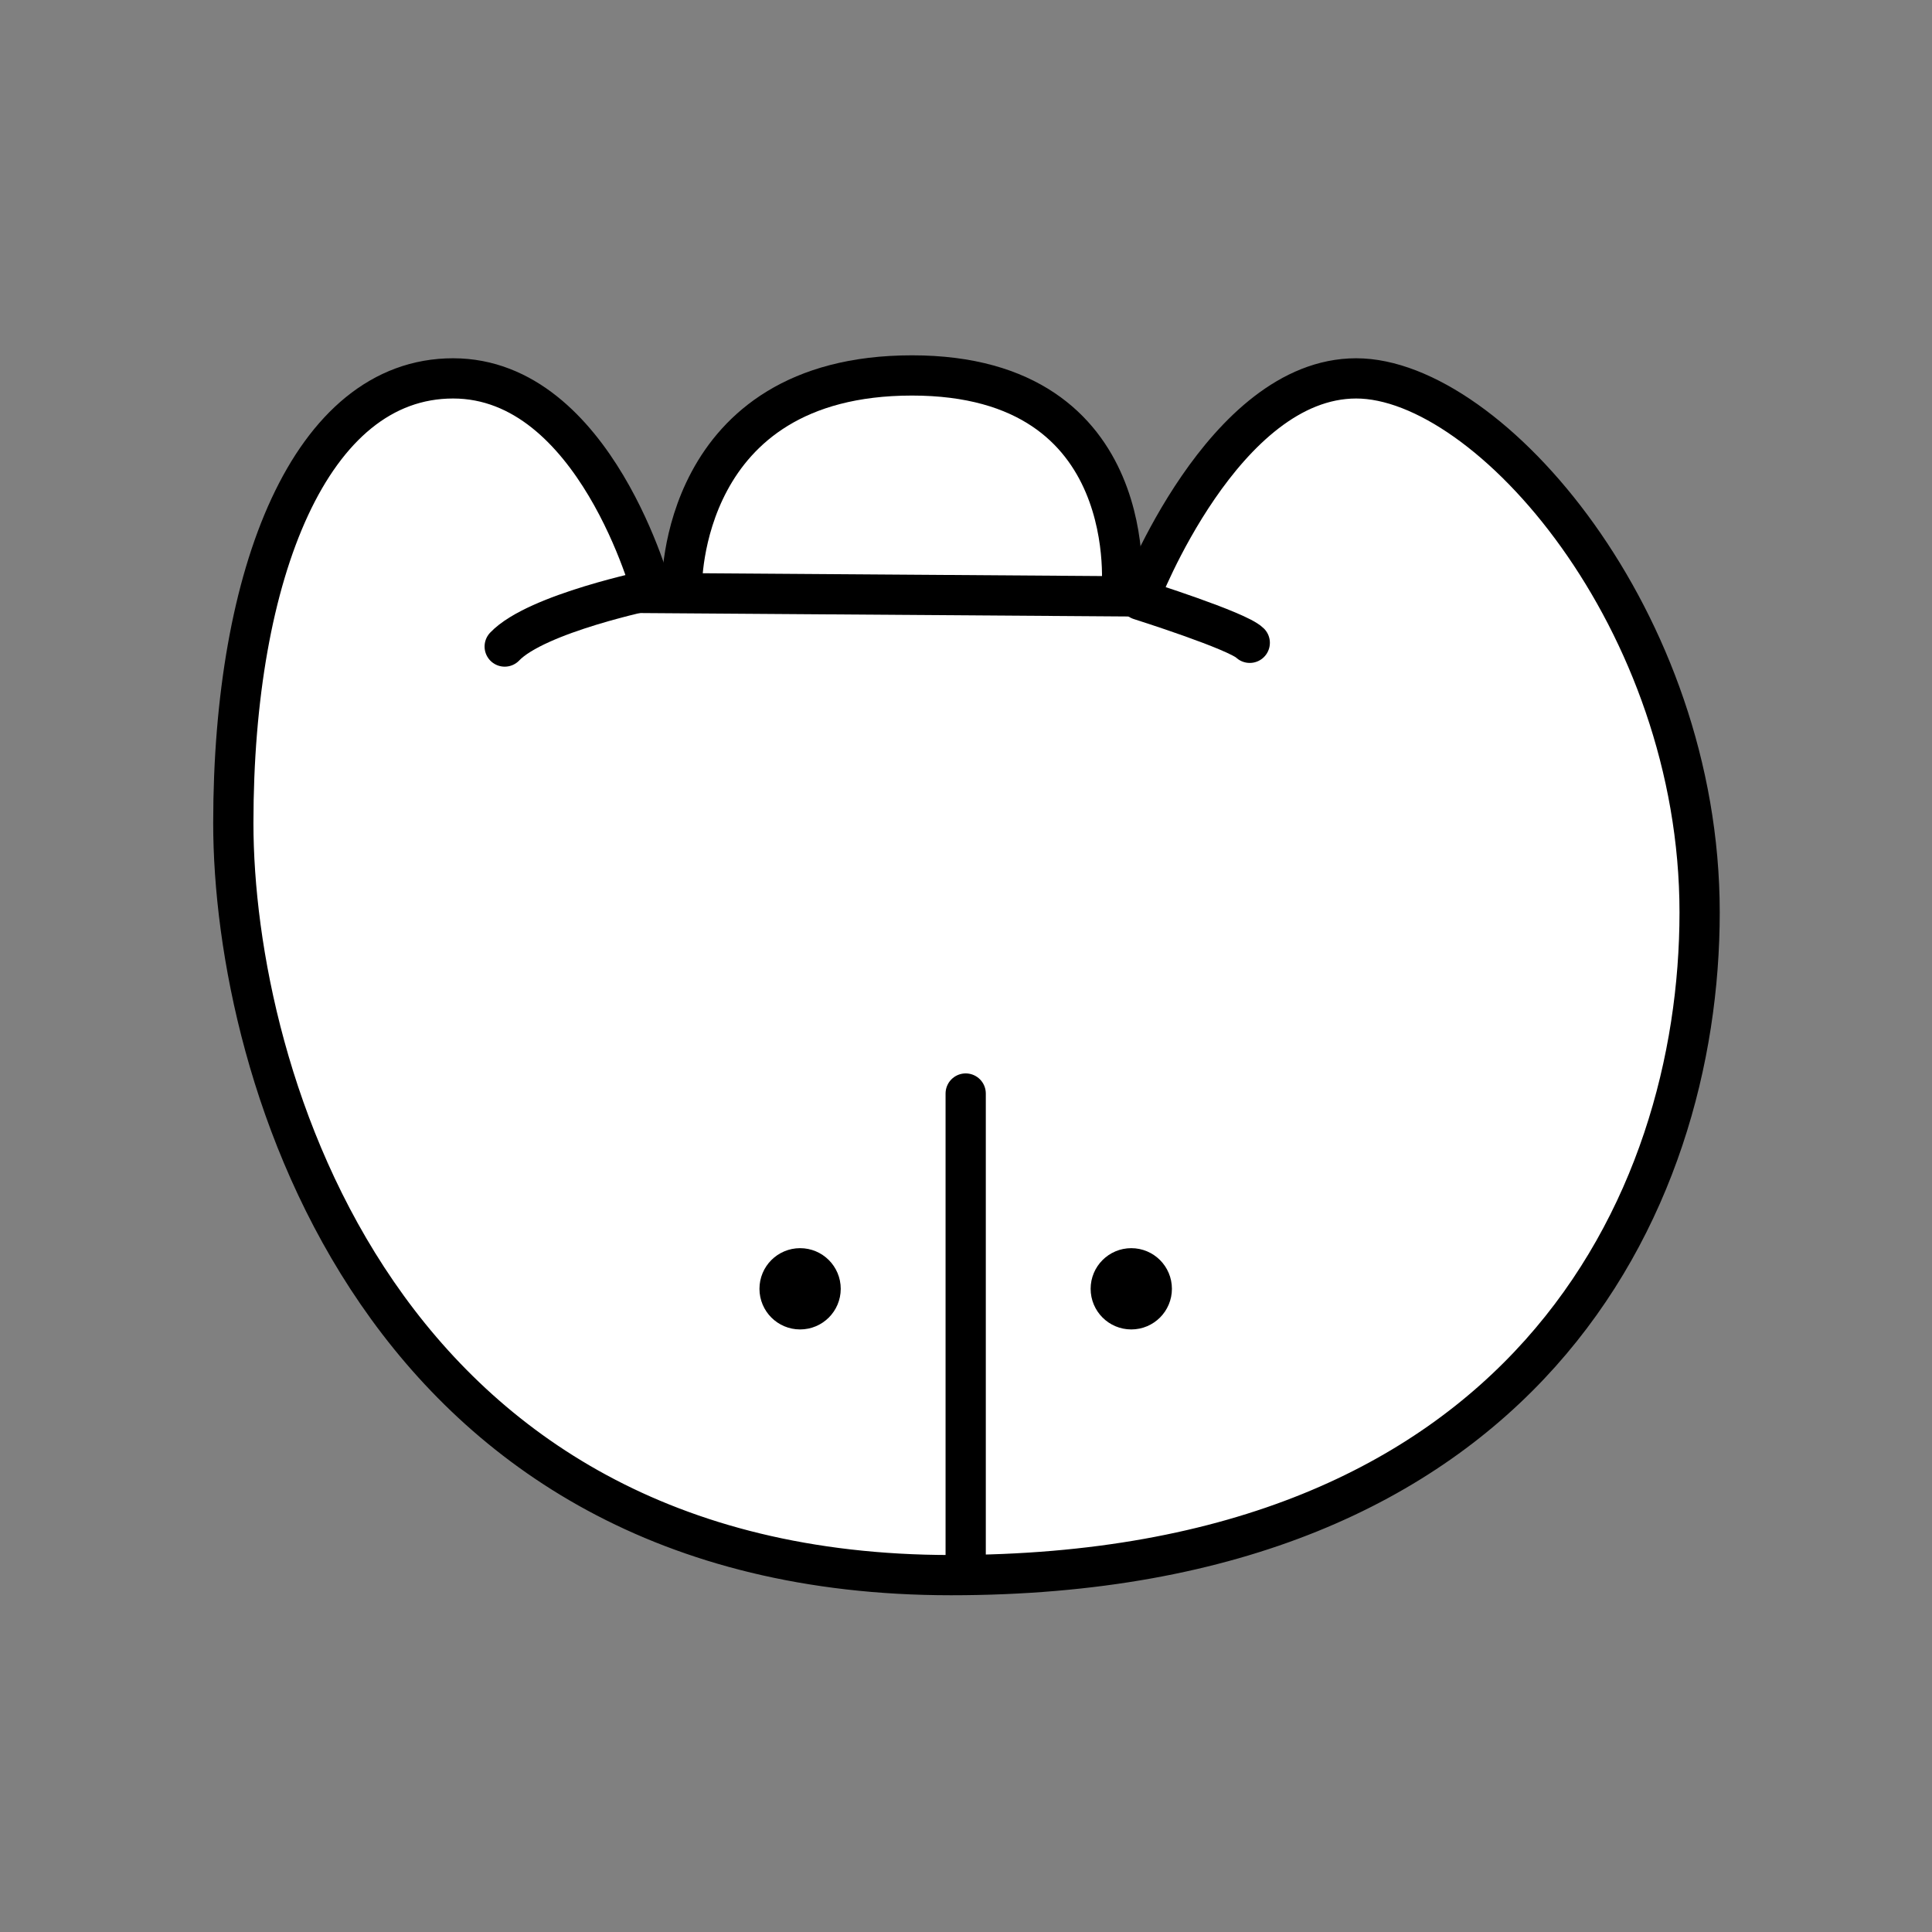 <?xml version="1.0" encoding="UTF-8" standalone="no"?>
<!-- Created with Inkscape (http://www.inkscape.org/) -->

<svg
   xmlns:dc="http://purl.org/dc/elements/1.1/"
   xmlns:cc="http://creativecommons.org/ns#"
   xmlns:rdf="http://www.w3.org/1999/02/22-rdf-syntax-ns#"
   xmlns:svg="http://www.w3.org/2000/svg"
   xmlns="http://www.w3.org/2000/svg"
   xmlns:sodipodi="http://sodipodi.sourceforge.net/DTD/sodipodi-0.dtd"
   xmlns:inkscape="http://www.inkscape.org/namespaces/inkscape"
   width="96"
   height="96"
   id="svg2"
   version="1.1"
   inkscape:version="0.48.3.1 r9886"
   sodipodi:docname="wi.svg">
  <rect width="100%" height="100%" fill="#808080" stroke="none"/>
  <defs
     id="defs4" />
  <sodipodi:namedview
     id="base"
     pagecolor="#ffffff"
     bordercolor="#666666"
     borderopacity="1.0"
     inkscape:pageopacity="0.0"
     inkscape:pageshadow="2"
     inkscape:zoom="13.565252"
     inkscape:cx="52.007186"
     inkscape:cy="29.784758"
     inkscape:document-units="px"
     inkscape:current-layer="layer1"
     showgrid="false"
     inkscape:window-width="992"
     inkscape:window-height="822"
     inkscape:window-x="0"
     inkscape:window-y="26"
     inkscape:window-maximized="0"
     showguides="true"
     inkscape:guide-bbox="true" />
  <g
     inkscape:label="Calque 1"
     inkscape:groupmode="layer"
     id="layer1"
     transform="translate(0,-956.362)">
    <g
       id="g3007">
      <g
         transform="matrix(1.054,0,0,-1.054,103.052,2061.062)"
         style="fill:#ffffff"
         id="g3780">
        <path
           style="fill:#ffffff;stroke:#000000;stroke-width:1.897;stroke-linecap:round;stroke-linejoin:miter;stroke-miterlimit:4;stroke-opacity:1;stroke-dasharray:none"
           d="m -65.624,1020.447 c 0,0 -0.151,9.956 10.847,9.956 10.998,0 9.875,-10.28 9.875,-10.28 l 0,-2.752 -21.207,0 z"
           id="path3768"
           inkscape:connector-curvature="0"
           sodipodi:nodetypes="czcccc" />
        <g
           style="fill:#ffffff"
           id="g3774">
          <path
             sodipodi:nodetypes="zzzzzccz"
             transform="translate(0,956.362)"
             inkscape:connector-curvature="0"
             id="path2994"
             d="m -33.835,73.902 c 6.268,0 16.189,-11.39 16.189,-25.174 0,-13.784 -8.274,-31.245 -35.292,-31.245 -27.018,0 -33.835,23.652 -33.835,35.454 0,11.802 3.65,20.965 10.361,20.965 6.711,0 9.39,-10.118 9.39,-10.118 l 22.988,-0.162 c 0,0 3.931,10.28 10.199,10.28 z"
             style="fill:#ffffff;stroke:#000000;stroke-width:1.897;stroke-linecap:round;stroke-linejoin:miter;stroke-miterlimit:4;stroke-opacity:1;stroke-dasharray:none" />
          <g
             style="fill:#ffffff"
             id="g3770">
            <path
               style="fill:none;stroke:#000000;stroke-width:1.897;stroke-linecap:round;stroke-linejoin:miter;stroke-miterlimit:4;stroke-opacity:1;stroke-dasharray:none"
               d="m -67.022,63.946 c 0,0 -5.457,-1.112 -6.957,-2.686"
               id="path2996"
               inkscape:connector-curvature="0"
               transform="translate(0,956.362)"
               sodipodi:nodetypes="cc" />
            <path
               style="fill:none;stroke:#000000;stroke-width:1.897;stroke-linecap:round;stroke-linejoin:miter;stroke-miterlimit:4;stroke-opacity:1;stroke-dasharray:none"
               d="m -44.034,63.46 c 0,0 4.614,-1.457 5.18,-2.024"
               id="path2998"
               inkscape:connector-curvature="0"
               transform="translate(0,956.362)"
               sodipodi:nodetypes="cc" />
          </g>
        </g>
      </g>
      <g
         transform="matrix(1,0,0,-1,-2.8602366e-7,2026.4)"
         inkscape:label="Calque 1"
         id="layer1-5">
        <g
           id="g3772"
           transform="matrix(0.748,0,0,0.748,12.079,254.808)">
          <g
             transform="translate(72.933,3.076)"
             id="g3766">
            <path
               style="fill:none;stroke:#000000;stroke-width:2.673;stroke-linecap:round;stroke-linejoin:miter;stroke-miterlimit:4;stroke-opacity:1;stroke-dasharray:none"
               d="m -24.931,26.597 0,31.202"
               id="path2994-1"
               inkscape:connector-curvature="0"
               transform="translate(0,956.362)"
               sodipodi:nodetypes="cc" />
          </g>
          <g
             id="g3768">
            <path
               sodipodi:type="arc"
               style="fill:#000000;fill-opacity:1;stroke:#000000;stroke-width:2.673;stroke-linecap:round;stroke-linejoin:miter;stroke-miterlimit:4;stroke-opacity:1;stroke-dasharray:none;stroke-dashoffset:0"
               id="path2996-9"
               sodipodi:cx="1.9472617"
               sodipodi:cy="44.787018"
               sodipodi:rx="1.3630831"
               sodipodi:ry="1.3630831"
               d="m 3.31,44.787 c 0,0.753 -0.61,1.363 -1.363,1.363 -0.753,0 -1.363,-0.61 -1.363,-1.363 0,-0.753 0.61,-1.363 1.363,-1.363 0.753,0 1.363,0.61 1.363,1.363 z"
               transform="translate(57.055,959.478)" />
            <path
               transform="translate(35.055,959.478)"
               d="m 3.31,44.787 c 0,0.753 -0.61,1.363 -1.363,1.363 -0.753,0 -1.363,-0.61 -1.363,-1.363 0,-0.753 0.61,-1.363 1.363,-1.363 0.753,0 1.363,0.61 1.363,1.363 z"
               sodipodi:ry="1.3630831"
               sodipodi:rx="1.3630831"
               sodipodi:cy="44.787018"
               sodipodi:cx="1.9472617"
               id="path3766"
               style="fill:#000000;fill-opacity:1;stroke:#000000;stroke-width:2.673;stroke-linecap:round;stroke-linejoin:miter;stroke-miterlimit:4;stroke-opacity:1;stroke-dasharray:none;stroke-dashoffset:0"
               sodipodi:type="arc" />
          </g>
        </g>
      </g>
    </g>
  </g>
</svg>
